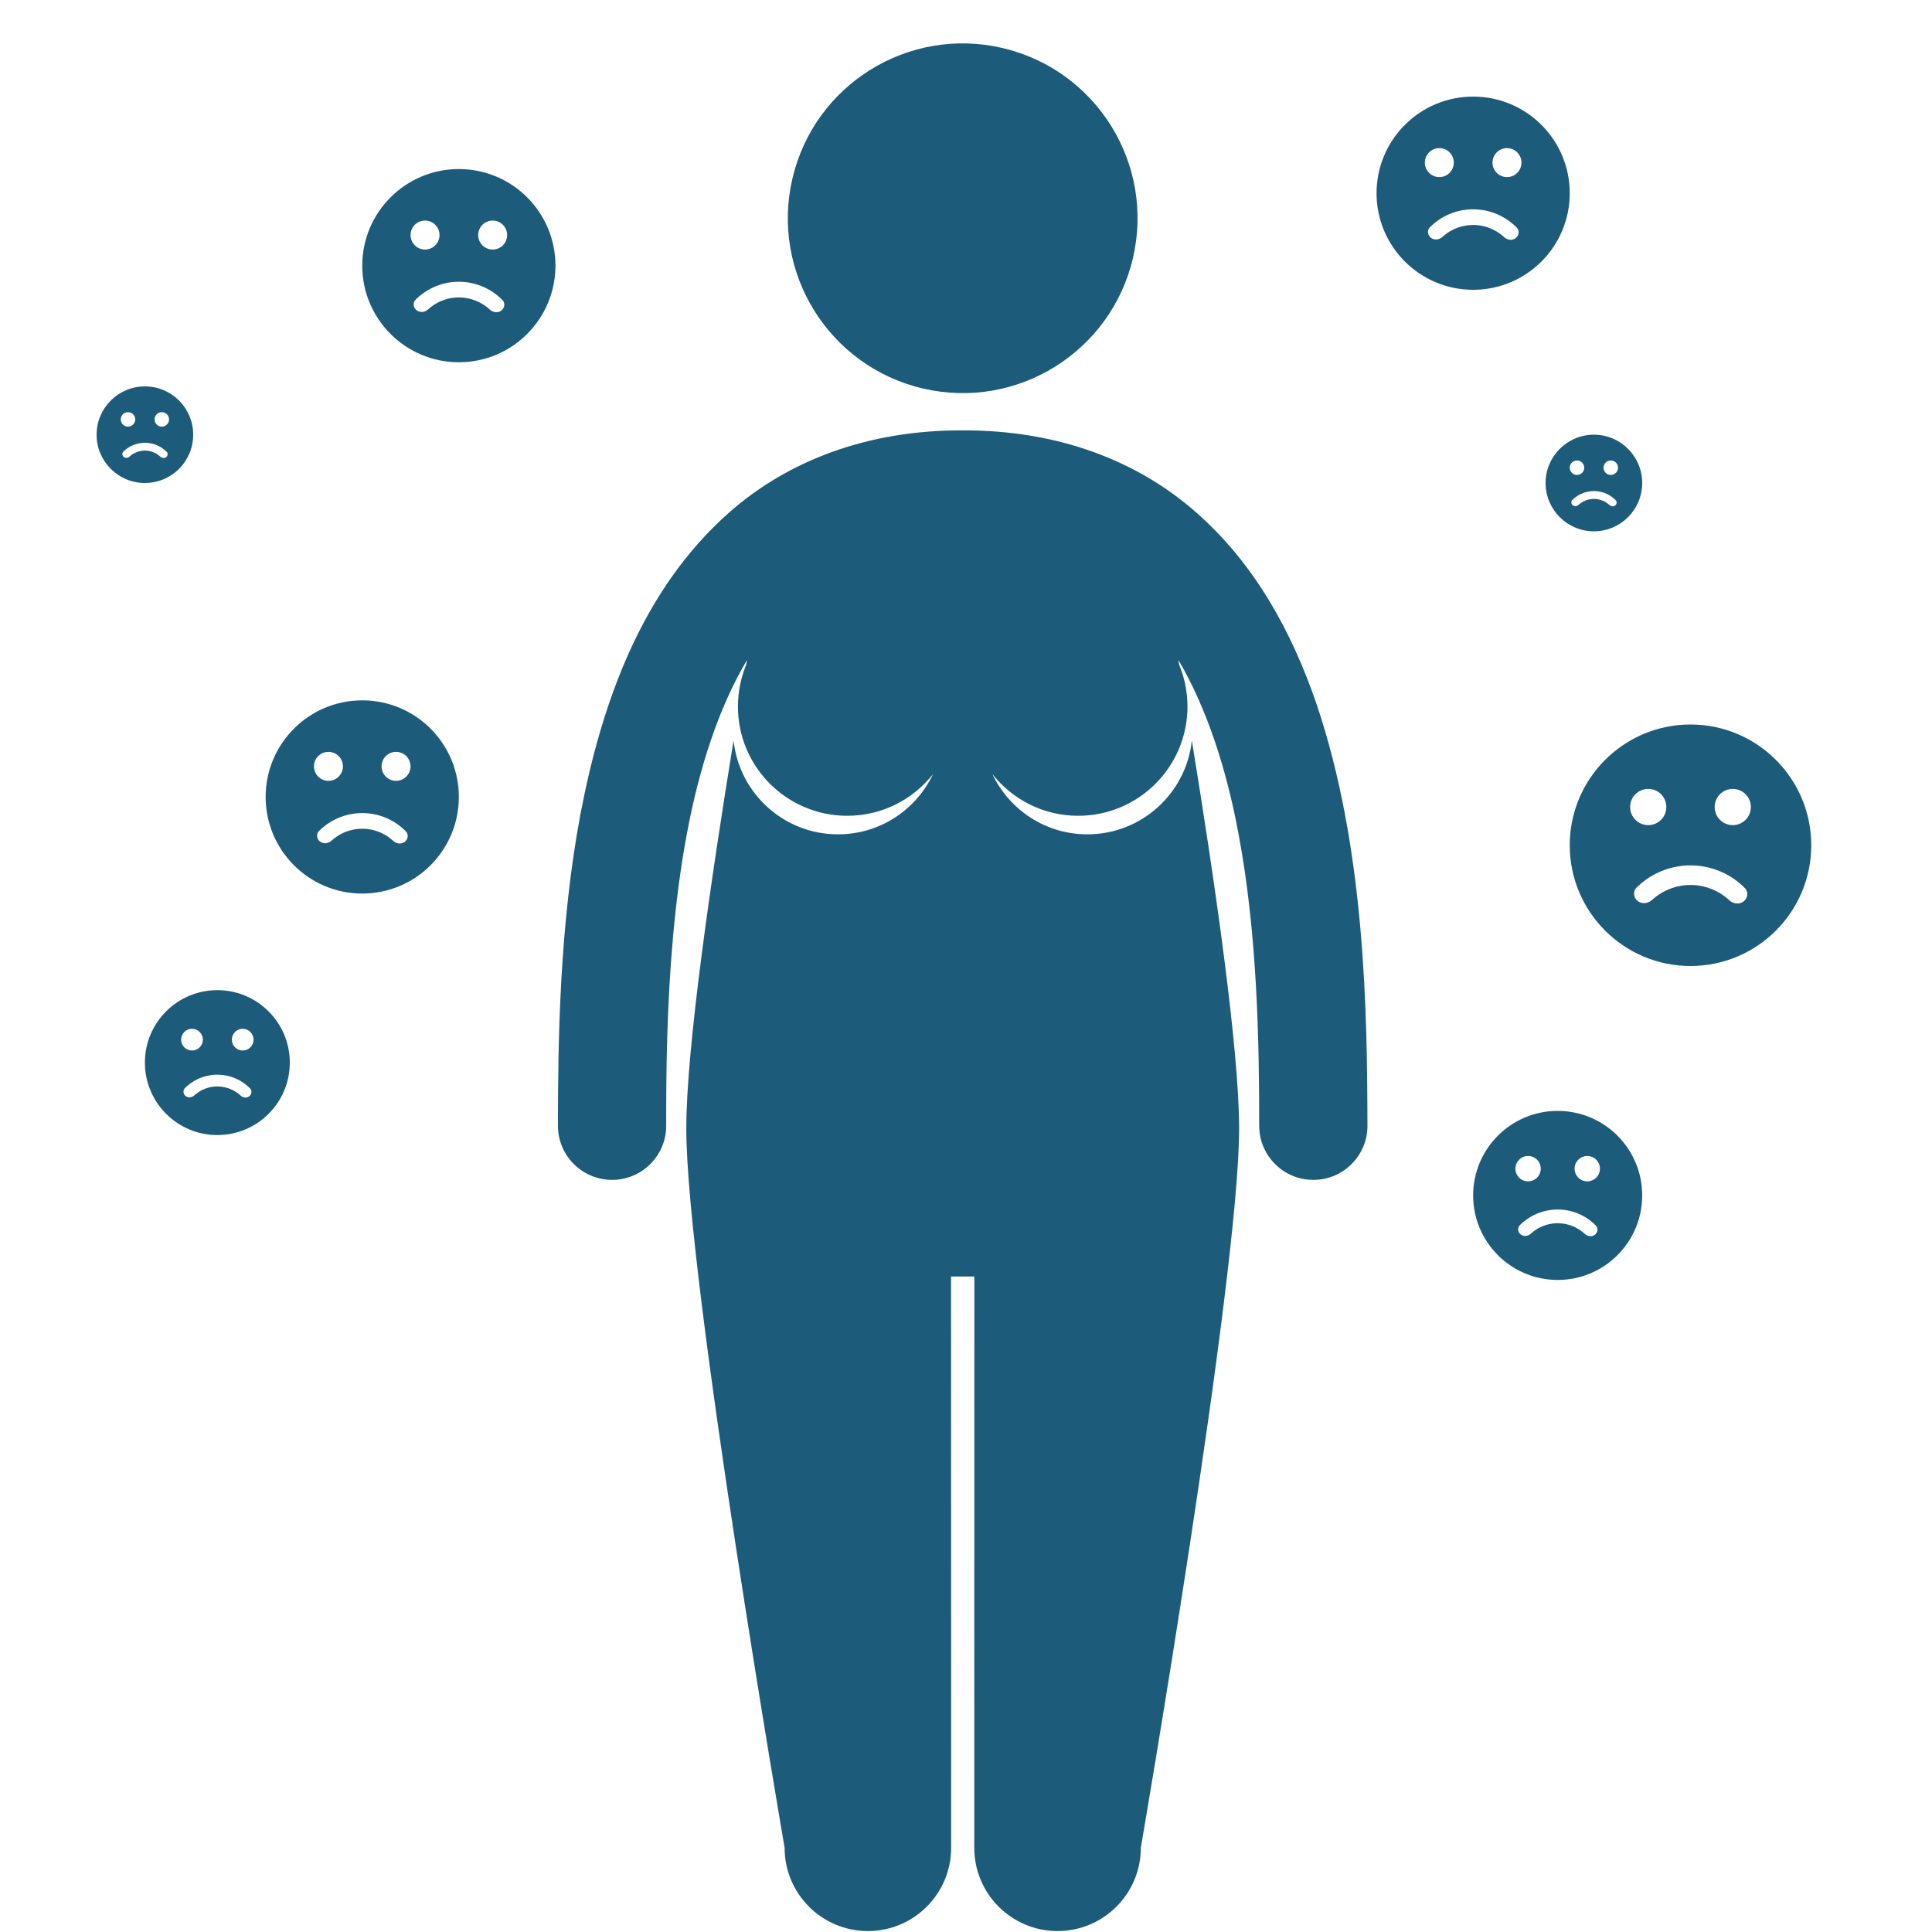 <svg width="80" height="80" viewBox="0 0 80 80" fill="none" xmlns="http://www.w3.org/2000/svg">
<path d="M46.914 10.68C47.821 6.785 45.399 2.894 41.505 1.987C37.611 1.08 33.719 3.502 32.812 7.396C31.906 11.29 34.327 15.181 38.221 16.088C42.115 16.995 46.007 14.573 46.914 10.68Z" fill="#1D5B7A"/>
<path d="M54.508 29.132C53.487 26.152 51.947 23.336 49.53 21.218C47.121 19.094 43.828 17.806 39.863 17.821C35.898 17.805 32.606 19.093 30.197 21.218C26.573 24.416 24.915 29.09 24.033 33.722C23.164 38.37 23.106 43.099 23.103 46.615C23.103 47.853 24.107 48.856 25.345 48.856C26.582 48.856 27.586 47.853 27.586 46.615C27.574 42.028 27.736 35.574 29.459 30.584C29.866 29.394 30.357 28.302 30.932 27.328C30.92 27.396 30.909 27.464 30.897 27.533C30.733 27.932 30.623 28.358 30.579 28.805C30.565 28.953 30.556 29.102 30.556 29.254C30.556 31.754 32.583 33.78 35.082 33.78C36.524 33.78 37.806 33.104 38.634 32.054C37.937 33.527 36.441 34.548 34.702 34.548C32.456 34.548 30.61 32.848 30.375 30.665C29.434 36.433 28.418 43.424 28.418 46.729C28.418 52.886 32.489 76.512 32.489 76.512C32.489 78.417 34.032 79.961 35.937 79.961C37.841 79.961 39.385 78.417 39.385 76.512L39.381 52.858H40.346L40.342 76.512C40.342 78.417 41.886 79.961 43.79 79.961C45.695 79.961 47.239 78.417 47.239 76.512C47.239 76.512 51.309 52.886 51.309 46.729C51.309 43.423 50.293 36.432 49.352 30.664C49.118 32.847 47.271 34.548 45.025 34.548C43.287 34.548 41.791 33.528 41.093 32.055C41.922 33.104 43.203 33.78 44.644 33.78C47.144 33.78 49.171 31.754 49.171 29.254C49.171 29.103 49.163 28.953 49.148 28.806C49.104 28.359 48.994 27.933 48.83 27.534C48.819 27.465 48.807 27.397 48.795 27.328C49.973 29.331 50.788 31.84 51.288 34.548C52.067 38.691 52.142 43.169 52.14 46.615C52.14 47.853 53.144 48.857 54.382 48.857C55.62 48.857 56.624 47.853 56.624 46.615H56.623C56.612 41.92 56.535 35.098 54.508 29.132Z" fill="#1D5B7A"/>
<path fill-rule="evenodd" clip-rule="evenodd" d="M64.5 53C66.433 53 68 51.433 68 49.5C68 47.567 66.433 46 64.5 46C62.567 46 61 47.567 61 49.5C61 51.433 62.567 53 64.5 53ZM63.275 48.917C63.565 48.917 63.8 48.682 63.8 48.392C63.8 48.102 63.565 47.867 63.275 47.867C62.985 47.867 62.75 48.102 62.75 48.392C62.75 48.682 62.985 48.917 63.275 48.917ZM62.934 50.731C62.823 50.842 62.847 51.022 62.971 51.118C63.096 51.214 63.273 51.189 63.389 51.083C63.504 50.977 63.635 50.888 63.777 50.819C64.004 50.708 64.254 50.651 64.506 50.652C64.759 50.653 65.008 50.712 65.235 50.825C65.376 50.895 65.506 50.985 65.621 51.091C65.736 51.198 65.913 51.224 66.038 51.13C66.162 51.034 66.188 50.855 66.078 50.743C65.906 50.569 65.707 50.425 65.488 50.316C65.184 50.164 64.849 50.085 64.508 50.083C64.168 50.082 63.833 50.159 63.527 50.308C63.307 50.416 63.107 50.559 62.934 50.731ZM66.25 48.392C66.25 48.682 66.015 48.917 65.725 48.917C65.435 48.917 65.2 48.682 65.2 48.392C65.2 48.102 65.435 47.867 65.725 47.867C66.015 47.867 66.25 48.102 66.25 48.392Z" fill="#1D5B7A"/>
<path fill-rule="evenodd" clip-rule="evenodd" d="M70 40C72.761 40 75 37.761 75 35C75 32.239 72.761 30 70 30C67.239 30 65 32.239 65 35C65 37.761 67.239 40 70 40ZM68.25 34.167C68.664 34.167 69 33.831 69 33.417C69 33.002 68.664 32.667 68.25 32.667C67.836 32.667 67.5 33.002 67.5 33.417C67.5 33.831 67.836 34.167 68.25 34.167ZM67.763 36.758C67.605 36.917 67.639 37.174 67.816 37.311C67.994 37.448 68.247 37.412 68.412 37.261C68.578 37.11 68.764 36.983 68.967 36.884C69.291 36.726 69.648 36.644 70.009 36.645C70.37 36.647 70.726 36.731 71.05 36.892C71.251 36.993 71.437 37.121 71.601 37.273C71.766 37.426 72.018 37.464 72.197 37.328C72.375 37.192 72.411 36.935 72.254 36.776C72.009 36.528 71.725 36.321 71.412 36.165C70.977 35.949 70.498 35.835 70.012 35.833C69.526 35.831 69.047 35.941 68.61 36.154C68.296 36.308 68.01 36.512 67.763 36.758ZM72.5 33.417C72.5 33.831 72.164 34.167 71.75 34.167C71.336 34.167 71 33.831 71 33.417C71 33.002 71.336 32.667 71.75 32.667C72.164 32.667 72.5 33.002 72.5 33.417Z" fill="#1D5B7A"/>
<path fill-rule="evenodd" clip-rule="evenodd" d="M66 22C67.105 22 68 21.105 68 20C68 18.895 67.105 18 66 18C64.895 18 64 18.895 64 20C64 21.105 64.895 22 66 22ZM65.3 19.667C65.466 19.667 65.6 19.532 65.6 19.367C65.6 19.201 65.466 19.067 65.3 19.067C65.134 19.067 65 19.201 65 19.367C65 19.532 65.134 19.667 65.3 19.667ZM65.105 20.703C65.042 20.767 65.056 20.869 65.126 20.924C65.198 20.979 65.299 20.965 65.365 20.904C65.431 20.844 65.506 20.793 65.587 20.754C65.716 20.69 65.859 20.658 66.004 20.658C66.148 20.659 66.29 20.692 66.42 20.757C66.501 20.797 66.575 20.849 66.641 20.909C66.706 20.97 66.807 20.985 66.879 20.931C66.95 20.877 66.965 20.774 66.901 20.71C66.804 20.611 66.69 20.529 66.565 20.466C66.391 20.38 66.199 20.334 66.005 20.333C65.811 20.333 65.619 20.377 65.444 20.462C65.318 20.523 65.204 20.605 65.105 20.703ZM67 19.367C67 19.532 66.866 19.667 66.7 19.667C66.534 19.667 66.4 19.532 66.4 19.367C66.4 19.201 66.534 19.067 66.7 19.067C66.866 19.067 67 19.201 67 19.367Z" fill="#1D5B7A"/>
<path fill-rule="evenodd" clip-rule="evenodd" d="M61 12C63.209 12 65 10.209 65 8C65 5.791 63.209 4 61 4C58.791 4 57 5.791 57 8C57 10.209 58.791 12 61 12ZM59.6 7.333C59.931 7.333 60.2 7.065 60.2 6.733C60.2 6.402 59.931 6.133 59.6 6.133C59.269 6.133 59 6.402 59 6.733C59 7.065 59.269 7.333 59.6 7.333ZM59.211 9.407C59.084 9.533 59.111 9.739 59.253 9.849C59.395 9.959 59.597 9.93 59.73 9.809C59.862 9.688 60.011 9.586 60.173 9.507C60.433 9.38 60.718 9.315 61.007 9.316C61.296 9.317 61.581 9.385 61.84 9.514C62.001 9.594 62.15 9.697 62.281 9.819C62.412 9.941 62.615 9.971 62.757 9.862C62.9 9.754 62.929 9.548 62.803 9.42C62.607 9.222 62.38 9.057 62.129 8.932C61.781 8.759 61.398 8.668 61.01 8.667C60.621 8.665 60.237 8.753 59.888 8.924C59.637 9.046 59.408 9.21 59.211 9.407ZM63 6.733C63 7.065 62.731 7.333 62.4 7.333C62.069 7.333 61.8 7.065 61.8 6.733C61.8 6.402 62.069 6.133 62.4 6.133C62.731 6.133 63 6.402 63 6.733Z" fill="#1D5B7A"/>
<path fill-rule="evenodd" clip-rule="evenodd" d="M6 20C7.105 20 8 19.105 8 18C8 16.895 7.105 16 6 16C4.895 16 4 16.895 4 18C4 19.105 4.895 20 6 20ZM5.3 17.667C5.466 17.667 5.6 17.532 5.6 17.367C5.6 17.201 5.466 17.067 5.3 17.067C5.134 17.067 5 17.201 5 17.367C5 17.532 5.134 17.667 5.3 17.667ZM5.105 18.703C5.042 18.767 5.056 18.869 5.127 18.924C5.197 18.979 5.299 18.965 5.365 18.904C5.431 18.844 5.506 18.793 5.587 18.754C5.716 18.69 5.859 18.658 6.004 18.658C6.148 18.659 6.29 18.692 6.42 18.757C6.501 18.797 6.575 18.849 6.64 18.909C6.706 18.97 6.807 18.985 6.879 18.931C6.95 18.877 6.965 18.774 6.902 18.71C6.804 18.611 6.69 18.529 6.565 18.466C6.391 18.38 6.199 18.334 6.005 18.333C5.811 18.333 5.619 18.377 5.444 18.462C5.318 18.523 5.204 18.605 5.105 18.703ZM7 17.367C7 17.532 6.866 17.667 6.7 17.667C6.534 17.667 6.4 17.532 6.4 17.367C6.4 17.201 6.534 17.067 6.7 17.067C6.866 17.067 7 17.201 7 17.367Z" fill="#1D5B7A"/>
<path fill-rule="evenodd" clip-rule="evenodd" d="M15 37C17.209 37 19 35.209 19 33C19 30.791 17.209 29 15 29C12.791 29 11 30.791 11 33C11 35.209 12.791 37 15 37ZM13.6 32.333C13.931 32.333 14.2 32.065 14.2 31.733C14.2 31.402 13.931 31.133 13.6 31.133C13.269 31.133 13 31.402 13 31.733C13 32.065 13.269 32.333 13.6 32.333ZM13.211 34.407C13.084 34.533 13.111 34.739 13.253 34.849C13.395 34.959 13.597 34.93 13.73 34.809C13.862 34.688 14.011 34.586 14.173 34.507C14.433 34.38 14.718 34.315 15.007 34.316C15.296 34.317 15.581 34.385 15.84 34.514C16.001 34.594 16.149 34.697 16.281 34.819C16.412 34.941 16.615 34.971 16.757 34.862C16.9 34.754 16.929 34.548 16.803 34.42C16.607 34.222 16.38 34.057 16.129 33.932C15.781 33.759 15.398 33.668 15.01 33.667C14.621 33.665 14.237 33.753 13.888 33.924C13.637 34.047 13.408 34.21 13.211 34.407ZM17 31.733C17 32.065 16.731 32.333 16.4 32.333C16.069 32.333 15.8 32.065 15.8 31.733C15.8 31.402 16.069 31.133 16.4 31.133C16.731 31.133 17 31.402 17 31.733Z" fill="#1D5B7A"/>
<path fill-rule="evenodd" clip-rule="evenodd" d="M40 25C41.105 25 42 24.105 42 23C42 21.895 41.105 21 40 21C38.895 21 38 21.895 38 23C38 24.105 38.895 25 40 25ZM39.3 22.667C39.466 22.667 39.6 22.532 39.6 22.367C39.6 22.201 39.466 22.067 39.3 22.067C39.134 22.067 39 22.201 39 22.367C39 22.532 39.134 22.667 39.3 22.667ZM39.105 23.703C39.042 23.767 39.056 23.869 39.127 23.924C39.197 23.979 39.299 23.965 39.365 23.904C39.431 23.844 39.506 23.793 39.587 23.754C39.717 23.69 39.859 23.658 40.004 23.658C40.148 23.659 40.291 23.692 40.42 23.757C40.501 23.797 40.575 23.849 40.641 23.909C40.706 23.97 40.807 23.985 40.879 23.931C40.95 23.877 40.965 23.774 40.901 23.71C40.804 23.611 40.69 23.529 40.565 23.466C40.391 23.38 40.199 23.334 40.005 23.333C39.811 23.333 39.619 23.377 39.444 23.462C39.318 23.523 39.204 23.605 39.105 23.703ZM41 22.367C41 22.532 40.866 22.667 40.7 22.667C40.534 22.667 40.4 22.532 40.4 22.367C40.4 22.201 40.534 22.067 40.7 22.067C40.866 22.067 41 22.201 41 22.367Z" fill="#1D5B7A"/>
<path fill-rule="evenodd" clip-rule="evenodd" d="M19 15C21.209 15 23 13.209 23 11C23 8.791 21.209 7 19 7C16.791 7 15 8.791 15 11C15 13.209 16.791 15 19 15ZM17.6 10.333C17.931 10.333 18.2 10.065 18.2 9.733C18.2 9.402 17.931 9.133 17.6 9.133C17.269 9.133 17 9.402 17 9.733C17 10.065 17.269 10.333 17.6 10.333ZM17.211 12.407C17.084 12.533 17.111 12.739 17.253 12.849C17.395 12.959 17.597 12.93 17.73 12.809C17.862 12.688 18.011 12.586 18.173 12.507C18.433 12.38 18.718 12.315 19.007 12.316C19.296 12.317 19.581 12.385 19.84 12.514C20.001 12.594 20.149 12.697 20.281 12.819C20.412 12.941 20.615 12.971 20.757 12.862C20.9 12.754 20.929 12.548 20.803 12.42C20.607 12.222 20.38 12.057 20.129 11.932C19.781 11.759 19.398 11.668 19.01 11.667C18.621 11.665 18.237 11.753 17.888 11.924C17.637 12.046 17.408 12.21 17.211 12.407ZM21 9.733C21 10.065 20.731 10.333 20.4 10.333C20.069 10.333 19.8 10.065 19.8 9.733C19.8 9.402 20.069 9.133 20.4 9.133C20.731 9.133 21 9.402 21 9.733Z" fill="#1D5B7A"/>
<path fill-rule="evenodd" clip-rule="evenodd" d="M9 47C10.657 47 12 45.657 12 44C12 42.343 10.657 41 9 41C7.343 41 6 42.343 6 44C6 45.657 7.343 47 9 47ZM7.95 43.5C8.199 43.5 8.4 43.298 8.4 43.05C8.4 42.801 8.199 42.6 7.95 42.6C7.701 42.6 7.5 42.801 7.5 43.05C7.5 43.298 7.701 43.5 7.95 43.5ZM7.658 45.055C7.563 45.15 7.583 45.304 7.69 45.387C7.796 45.469 7.948 45.447 8.047 45.357C8.147 45.266 8.258 45.19 8.38 45.13C8.575 45.035 8.789 44.986 9.005 44.987C9.222 44.988 9.436 45.039 9.63 45.135C9.751 45.196 9.862 45.273 9.961 45.364C10.059 45.456 10.211 45.478 10.318 45.397C10.425 45.315 10.447 45.161 10.352 45.065C10.206 44.917 10.035 44.793 9.847 44.699C9.586 44.569 9.299 44.501 9.007 44.5C8.716 44.499 8.428 44.565 8.166 44.693C7.978 44.785 7.806 44.907 7.658 45.055ZM10.5 43.05C10.5 43.298 10.299 43.5 10.05 43.5C9.801 43.5 9.6 43.298 9.6 43.05C9.6 42.801 9.801 42.6 10.05 42.6C10.299 42.6 10.5 42.801 10.5 43.05Z" fill="#1D5B7A"/>
</svg>
